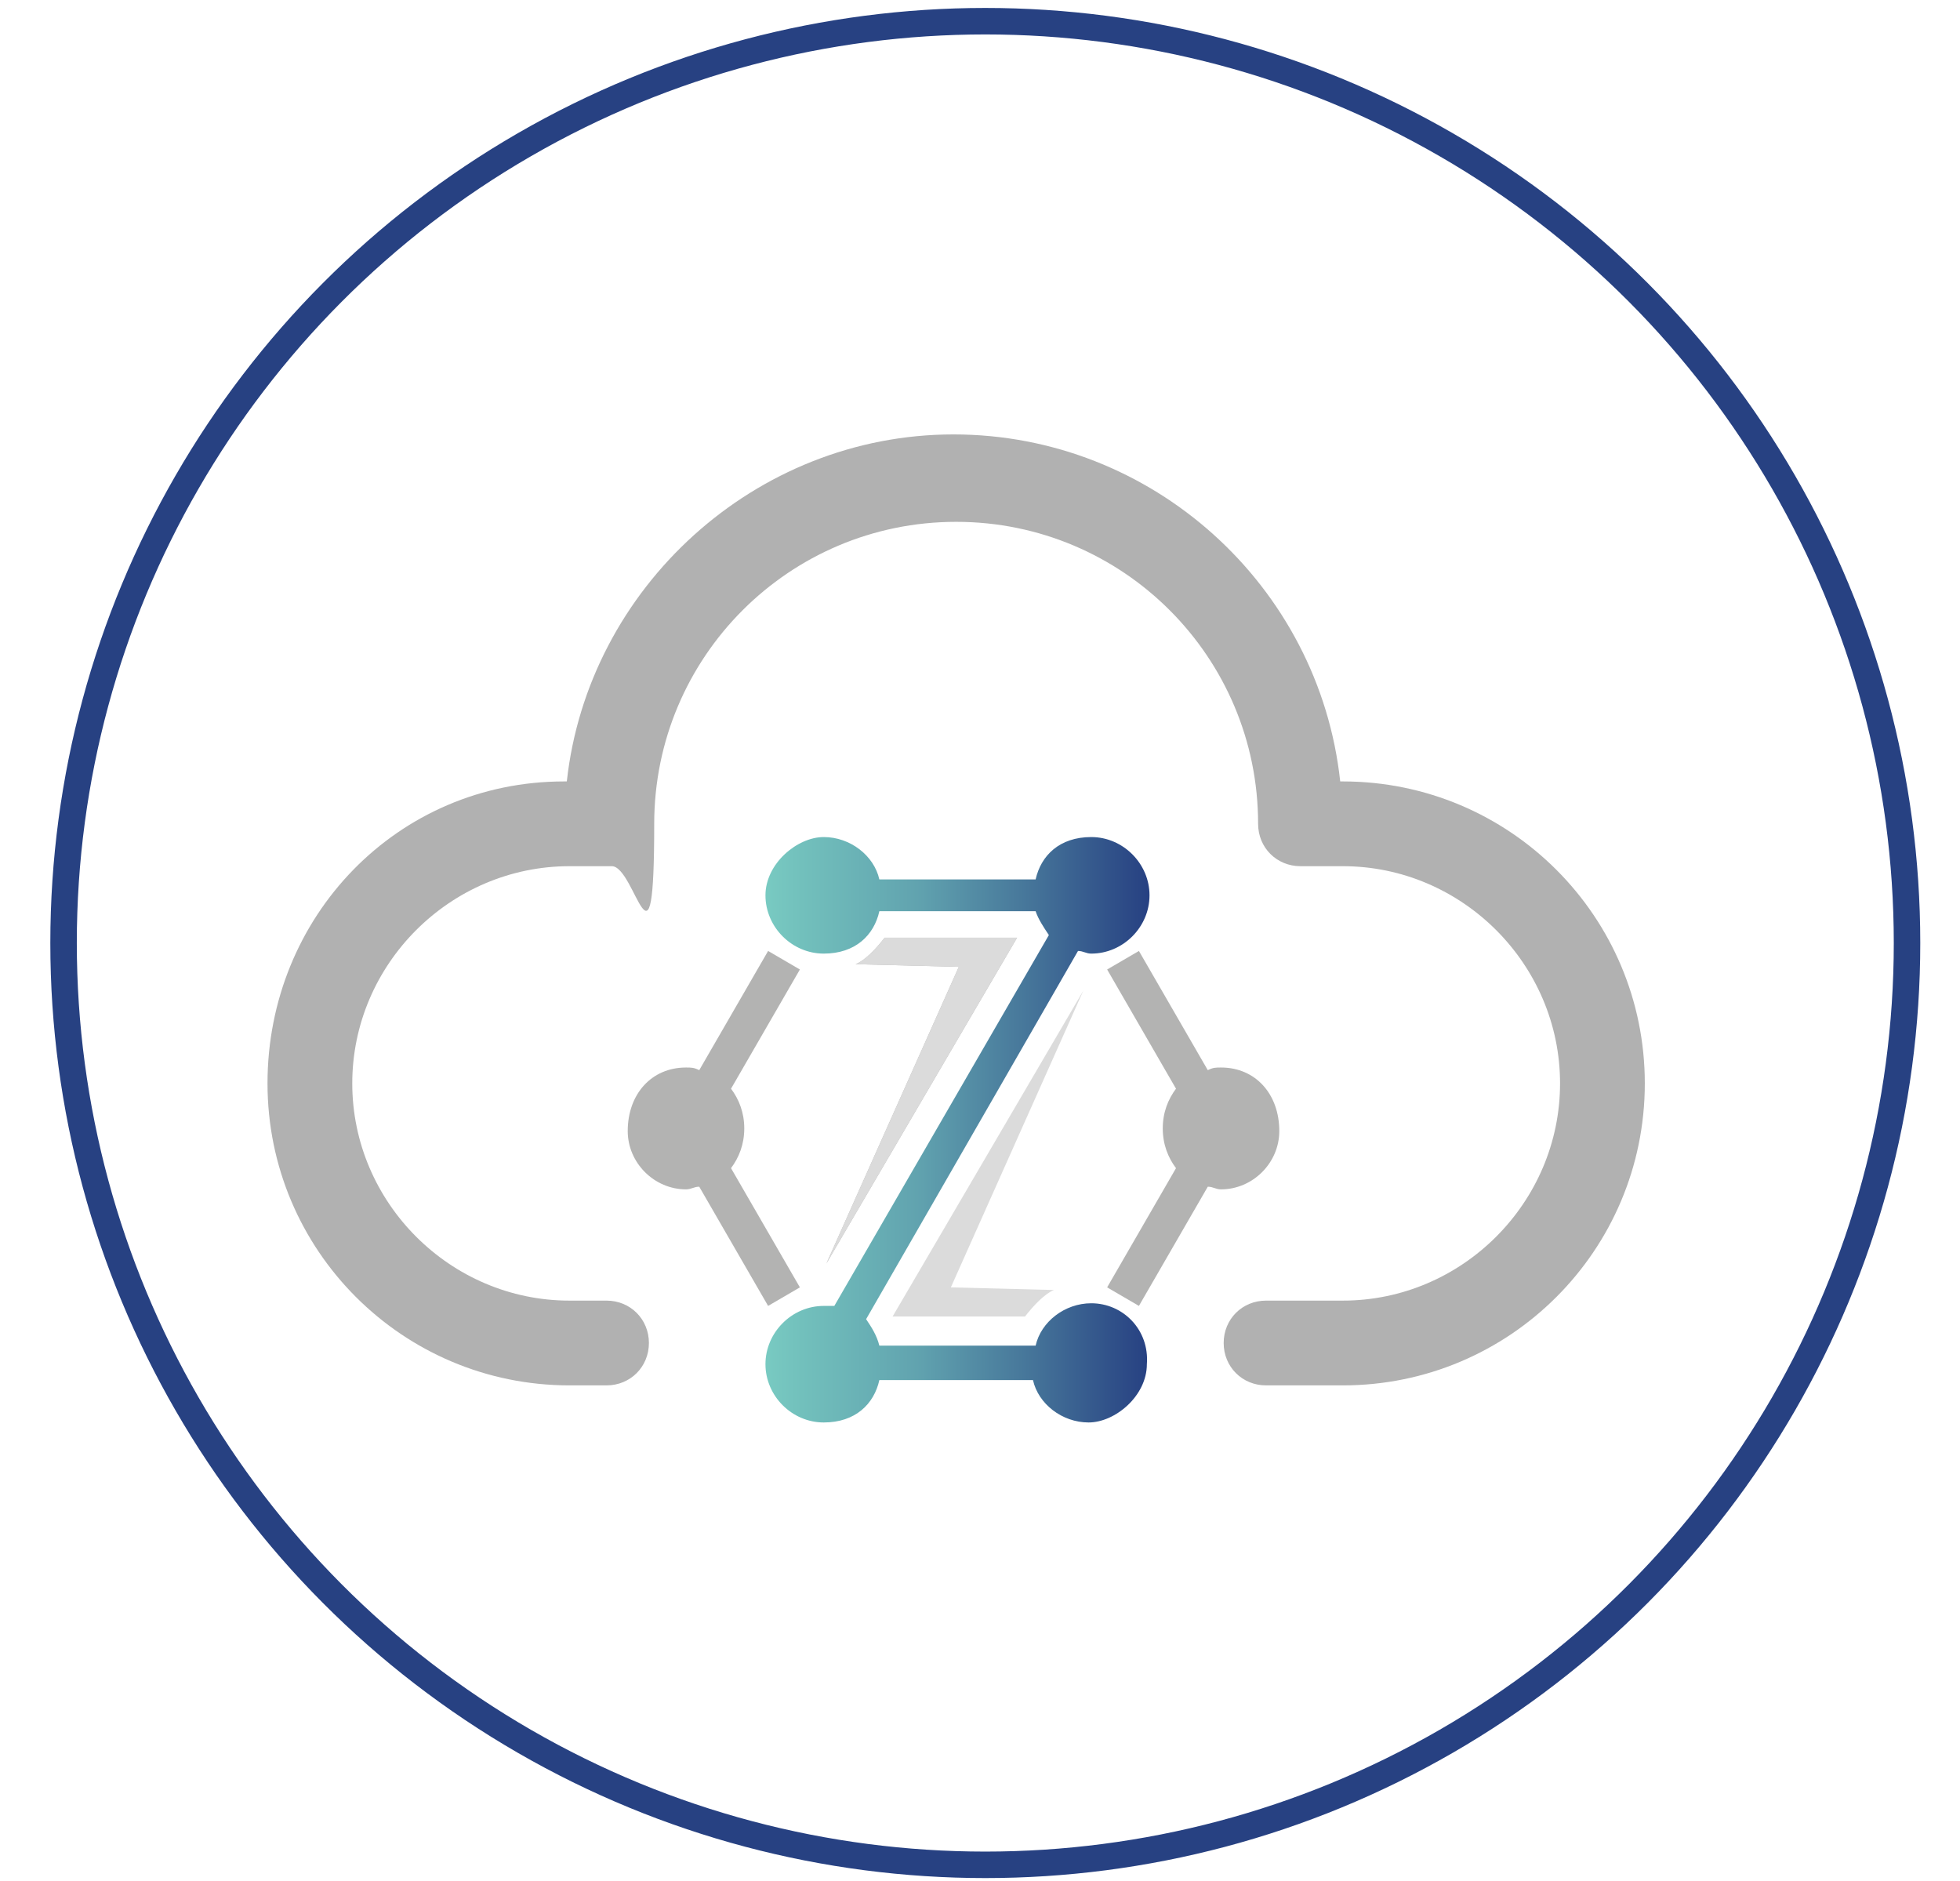 <?xml version="1.0" encoding="utf-8"?>
<!-- Generator: Adobe Illustrator 27.0.0, SVG Export Plug-In . SVG Version: 6.00 Build 0)  -->
<svg version="1.1" id="Layer_1" xmlns="http://www.w3.org/2000/svg" xmlns:xlink="http://www.w3.org/1999/xlink" x="0px" y="0px"
	 viewBox="0 0 74 71" style="enable-background:new 0 0 74 71;" xml:space="preserve">
<style type="text/css">
	.st0{fill:none;stroke:#274182;stroke-miterlimit:10;}
	.st1{fill:#B1B1B1;}
	.st2{fill:#B3B3B2;}
	.st3{fill:url(#SVGID_1_);}
	.st4{fill:#DBDBDB;}
</style>
<circle class="st0" cx="37.2" cy="35.6" r="34.8"/>
<path class="st1" d="M62.1,40.9c0,6.3-5.1,11.4-11.4,11.4h-2.9c-0.9,0-1.6-0.7-1.6-1.6c0-0.9,0.7-1.6,1.6-1.6h2.9
	c4.5,0,8.2-3.7,8.2-8.2s-3.7-8.2-8.2-8.2h-1.6c-0.9,0-1.6-0.7-1.6-1.6c0-6.3-5.1-11.4-11.4-11.4s-11.4,5.1-11.4,11.4
	s-0.7,1.6-1.6,1.6h-1.6c-4.5,0-8.2,3.7-8.2,8.2s3.7,8.2,8.2,8.2h1.4c0.9,0,1.6,0.7,1.6,1.6c0,0.9-0.7,1.6-1.6,1.6h-1.4
	c-6.3,0-11.4-5.1-11.4-11.4S15,29.5,21.3,29.5h0.1c0.8-7.3,7.1-13.1,14.6-13.1s13.8,5.7,14.6,13.1h0.1C57,29.5,62.1,34.6,62.1,40.9
	L62.1,40.9z"/>
<g>
	<path class="st2" d="M46.1,40.3c-0.2,0-0.3,0-0.5,0.1L43,35.9l-1.2,0.7l2.6,4.5c-0.3,0.4-0.5,0.9-0.5,1.5s0.2,1.1,0.5,1.5l-2.6,4.5
		l1.2,0.7l2.6-4.5c0.2,0,0.3,0.1,0.5,0.1c1.2,0,2.2-1,2.2-2.2C48.3,41.3,47.4,40.3,46.1,40.3L46.1,40.3z"/>
	<path class="st2" d="M25.9,40.3c0.2,0,0.3,0,0.5,0.1l2.6-4.5l1.2,0.7l-2.6,4.5c0.3,0.4,0.5,0.9,0.5,1.5s-0.2,1.1-0.5,1.5l2.6,4.5
		L29,49.3l-2.6-4.5c-0.2,0-0.3,0.1-0.5,0.1c-1.2,0-2.2-1-2.2-2.2C23.7,41.3,24.6,40.3,25.9,40.3L25.9,40.3z"/>
	
		<linearGradient id="SVGID_1_" gradientUnits="userSpaceOnUse" x1="28.827" y1="762.65" x2="43.327" y2="762.65" gradientTransform="matrix(1 0 0 1 0 -720)">
		<stop  offset="0" style="stop-color:#79CBC2"/>
		<stop  offset="0.1" style="stop-color:#72C0BC"/>
		<stop  offset="0.4" style="stop-color:#61A3AF"/>
		<stop  offset="0.7" style="stop-color:#457499"/>
		<stop  offset="1" style="stop-color:#274182"/>
	</linearGradient>
	<path class="st3" d="M41.2,49.2c-1,0-1.9,0.7-2.1,1.6h-5.9c-0.1-0.4-0.3-0.7-0.5-1l8-13.9c0.2,0,0.3,0.1,0.5,0.1
		c1.2,0,2.2-1,2.2-2.2s-1-2.2-2.2-2.2s-1.9,0.7-2.1,1.6h-5.9c-0.2-0.9-1.1-1.6-2.1-1.6c-1,0-2.2,1-2.2,2.2c0,1.2,1,2.2,2.2,2.2
		c1.2,0,1.9-0.7,2.1-1.6h5.9c0.1,0.3,0.3,0.6,0.5,0.9l-8.1,14c-0.1,0-0.3,0-0.4,0c-1.2,0-2.2,1-2.2,2.2s1,2.2,2.2,2.2
		s1.9-0.7,2.1-1.6H39c0.2,0.9,1.1,1.6,2.1,1.6s2.2-1,2.2-2.2C43.4,50.2,42.4,49.2,41.2,49.2L41.2,49.2z"/>
	<path class="st4" d="M39.8,48.7c0,0-0.4,0.1-1.1,1h-5l7.2-12.3l-5,11.2L39.8,48.7L39.8,48.7z"/>
	<path class="st1" d="M32.3,36.4c0,0,0.4-0.1,1.1-1h5l-7.2,12.3l5-11.2L32.3,36.4L32.3,36.4z"/>
	<path class="st4" d="M32.3,36.4c0,0,0.4-0.1,1.1-1h5l-7.2,12.3l5-11.2L32.3,36.4L32.3,36.4z"/>
</g>
</svg>
